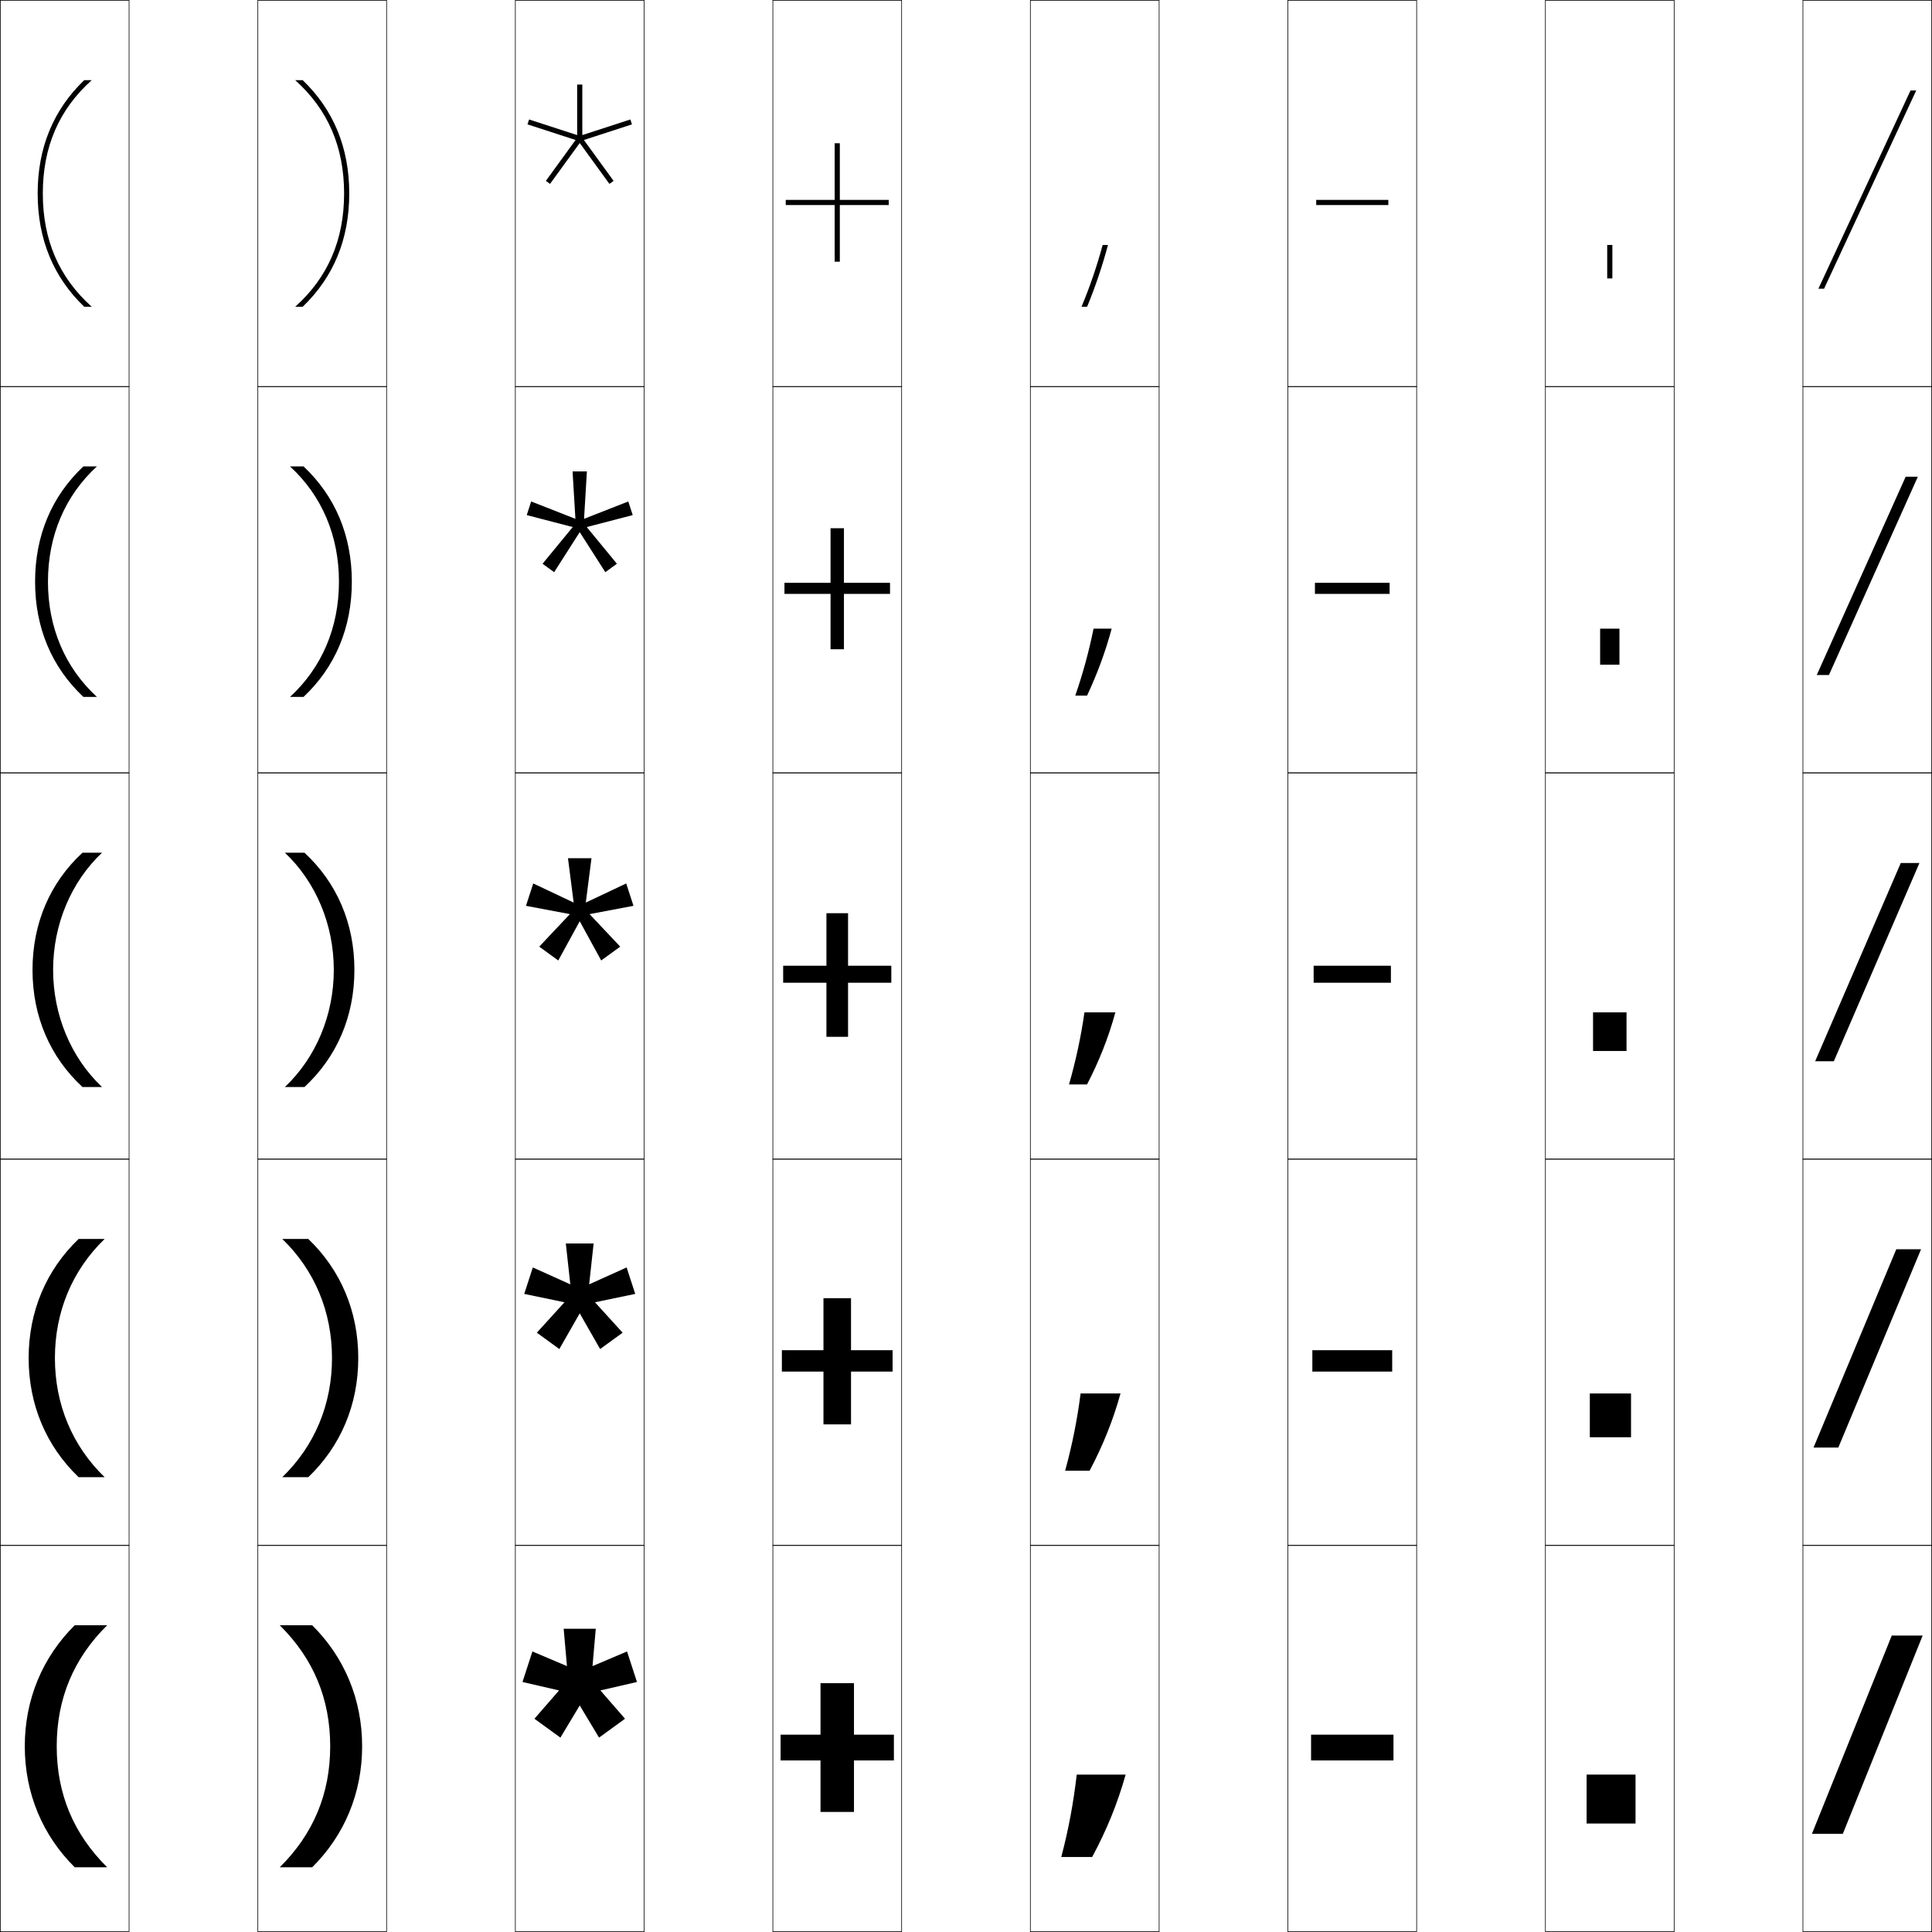 <?xml version="1.0" encoding="utf-8"?>
<!-- Generator: Adobe Illustrator 11 Build 225, SVG Export Plug-In . SVG Version: 6.0.0 Build 78)  -->
<!DOCTYPE svg PUBLIC "-//W3C//DTD SVG 1.0//EN"    "http://www.w3.org/TR/2001/REC-SVG-20010904/DTD/svg10.dtd">
<svg  xmlns="http://www.w3.org/2000/svg" xmlns:xlink="http://www.w3.org/1999/xlink" xmlns:a="http://ns.adobe.com/AdobeSVGViewerExtensions/3.0/"
	 width="750.25" height="750.25" viewBox="0 0 750.25 750.25" overflow="visible" enable-background="new 0 0 750.25 750.25"
	 xml:space="preserve">
		<g id="レイヤー1">
			<g>
				<rect x="0.125" y="0.125" fill="none" stroke="#000000" stroke-width="0.25" width="50" height="150"/> 
				<rect x="100.125" y="0.125" fill="none" stroke="#000000" stroke-width="0.25" width="50" height="150"/> 
				<rect x="200.125" y="0.125" fill="none" stroke="#000000" stroke-width="0.25" width="50" height="150"/> 
				<rect x="300.125" y="0.125" fill="none" stroke="#000000" stroke-width="0.25" width="50" height="150"/> 
				<rect x="400.125" y="0.125" fill="none" stroke="#000000" stroke-width="0.25" width="50" height="150"/> 
				<rect x="500.125" y="0.125" fill="none" stroke="#000000" stroke-width="0.25" width="50" height="150"/> 
				<rect x="600.125" y="0.125" fill="none" stroke="#000000" stroke-width="0.25" width="50" height="150"/> 
				<rect x="0.125" y="150.125" fill="none" stroke="#000000" stroke-width="0.25" width="50" height="150"/> 
				<rect x="100.125" y="150.125" fill="none" stroke="#000000" stroke-width="0.25" width="50" height="150"/> 
				<rect x="200.125" y="150.125" fill="none" stroke="#000000" stroke-width="0.25" width="50" height="150"/> 
				<rect x="300.125" y="150.125" fill="none" stroke="#000000" stroke-width="0.25" width="50" height="150"/> 
				<rect x="400.125" y="150.125" fill="none" stroke="#000000" stroke-width="0.25" width="50" height="150"/> 
				<rect x="500.125" y="150.125" fill="none" stroke="#000000" stroke-width="0.25" width="50" height="150"/> 
				<rect x="600.125" y="150.125" fill="none" stroke="#000000" stroke-width="0.25" width="50" height="150"/> 
				<rect x="0.125" y="300.125" fill="none" stroke="#000000" stroke-width="0.25" width="50" height="150"/> 
				<rect x="100.125" y="300.125" fill="none" stroke="#000000" stroke-width="0.25" width="50" height="150"/> 
				<rect x="200.125" y="300.125" fill="none" stroke="#000000" stroke-width="0.25" width="50" height="150"/> 
				<rect x="300.125" y="300.125" fill="none" stroke="#000000" stroke-width="0.25" width="50" height="150"/> 
				<rect x="400.125" y="300.125" fill="none" stroke="#000000" stroke-width="0.25" width="50" height="150"/> 
				<rect x="500.125" y="300.125" fill="none" stroke="#000000" stroke-width="0.25" width="50" height="150"/> 
				<rect x="600.125" y="300.125" fill="none" stroke="#000000" stroke-width="0.25" width="50" height="150"/> 
				<rect x="0.125" y="450.125" fill="none" stroke="#000000" stroke-width="0.25" width="50" height="150"/> 
				<rect x="100.125" y="450.125" fill="none" stroke="#000000" stroke-width="0.25" width="50" height="150"/> 
				<rect x="200.125" y="450.125" fill="none" stroke="#000000" stroke-width="0.25" width="50" height="150"/> 
				<rect x="300.125" y="450.125" fill="none" stroke="#000000" stroke-width="0.25" width="50" height="150"/> 
				<rect x="400.125" y="450.125" fill="none" stroke="#000000" stroke-width="0.25" width="50" height="150"/> 
				<rect x="500.125" y="450.125" fill="none" stroke="#000000" stroke-width="0.25" width="50" height="150"/> 
				<rect x="600.125" y="450.125" fill="none" stroke="#000000" stroke-width="0.25" width="50" height="150"/> 
				<rect x="0.125" y="600.125" fill="none" stroke="#000000" stroke-width="0.25" width="50" height="150"/> 
				<rect x="100.125" y="600.125" fill="none" stroke="#000000" stroke-width="0.25" width="50" height="150"/> 
				<rect x="200.125" y="600.125" fill="none" stroke="#000000" stroke-width="0.25" width="50" height="150"/> 
				<rect x="300.125" y="600.125" fill="none" stroke="#000000" stroke-width="0.25" width="50" height="150"/> 
				<rect x="400.125" y="600.125" fill="none" stroke="#000000" stroke-width="0.25" width="50" height="150"/> 
				<rect x="500.125" y="600.125" fill="none" stroke="#000000" stroke-width="0.25" width="50" height="150"/> 
				<rect x="600.125" y="600.125" fill="none" stroke="#000000" stroke-width="0.25" width="50" height="150"/> 
				<rect x="700.125" y="0.125" fill="none" stroke="#000000" stroke-width="0.25" width="50" height="150"/> 
				<rect x="700.125" y="150.125" fill="none" stroke="#000000" stroke-width="0.25" width="50" height="150"/> 
				<rect x="700.125" y="300.125" fill="none" stroke="#000000" stroke-width="0.25" width="50" height="150"/> 
				<rect x="700.125" y="450.125" fill="none" stroke="#000000" stroke-width="0.25" width="50" height="150"/> 
				<rect x="700.125" y="600.125" fill="none" stroke="#000000" stroke-width="0.25" width="50" height="150"/> 
			</g>
			<g>
				<rect x="624.125" y="95.125" width="2" height="13"/> 
				<rect x="621.375" y="244.125" width="7.5" height="14"/> 
				<rect x="618.625" y="393.125" width="13" height="15"/> 
				<rect x="617.375" y="541.125" width="16" height="17"/> 
				<rect x="616.125" y="689.125" width="19" height="19"/> 
			</g>
			<g>
				<polygon points="331.625,653.625 318.625,653.625 318.625,673.625 303.125,673.625 303.125,683.625 318.625,683.625 
					318.625,703.625 331.625,703.625 331.625,683.625 347.125,683.625 347.125,673.625 331.625,673.625 "/>
				<polygon points="330.475,504.125 319.775,504.125 319.775,524.325 303.625,524.325 303.625,532.625 
					319.775,532.625 319.775,553.125 330.475,553.125 330.475,532.625 346.625,532.625 346.625,524.325 
					330.475,524.325 "/>
				<polygon points="329.325,354.625 320.926,354.625 320.926,375.025 304.125,375.025 304.125,381.625 
					320.926,381.625 320.926,402.625 329.325,402.625 329.325,381.625 346.125,381.625 346.125,375.025 
					329.325,375.025 "/>
				<polygon points="327.725,205.125 322.525,205.125 322.525,226.325 304.625,226.325 304.625,230.625 
					322.525,230.625 322.525,252.125 327.725,252.125 327.725,230.625 345.625,230.625 345.625,226.325 
					327.725,226.325 "/>
				<polygon points="326.125,55.625 324.125,55.625 324.125,77.625 305.125,77.625 305.125,79.625 324.125,79.625 324.125,101.625 
					326.125,101.625 326.125,79.625 345.125,79.625 345.125,77.625 326.125,77.625 "/>
			</g>
			<g>
				<rect x="509.125" y="673.625" width="32" height="10"/> 
				<rect x="509.625" y="524.325" width="31" height="8.3"/> 
				<rect x="510.125" y="375.025" width="30" height="6.6"/> 
				<rect x="510.625" y="226.325" width="29" height="4.3"/> 
				<rect x="511.125" y="77.625" width="28" height="2"/> 
			</g>
			<g>
				<path d="M9.625,678.125c0,18.25,6.897,34.618,19.4,47H41.625
					c-13.046-12.902-19.6-28.518-19.6-47s6.554-34.098,19.6-47H29.025
					C16.522,643.507,9.625,659.875,9.625,678.125z"/>
				<path d="M11.125,527.375c0,18.162,6.848,34.227,19.4,46.25H40.625
					c-12.552-12.143-19.3-28.243-19.3-46.25s6.748-34.107,19.3-46.25H30.525
					C17.973,493.148,11.125,509.213,11.125,527.375z"/>
				<path d="M12.625,376.625c0,18.074,6.799,33.835,19.4,45.5H39.625c-12.057-11.383-19-27.969-19-45.5
					c0-17.531,6.943-34.118,19-45.5h-7.6C19.424,342.79,12.625,358.551,12.625,376.625z"/>
				<path d="M13.625,225.875c0,17.899,6.446,33.173,18.743,44.75H37.625
					c-12.371-11.373-19-26.94-19-44.75c0-17.81,6.629-33.378,19-44.75h-5.257
					C20.071,192.702,13.625,207.976,13.625,225.875z"/>
				<path d="M14.625,75.125c0,17.725,6.093,32.51,18.085,44H35.625c-12.685-11.362-19-25.911-19-44
					s6.315-32.638,19-44h-2.915C20.718,42.615,14.625,57.4,14.625,75.125z"/>
			</g>
			<g>
				<path d="M140.625,678.125c0,18.25-6.897,34.618-19.4,47H108.625
					c13.046-12.902,19.6-28.518,19.6-47s-6.554-34.098-19.6-47h12.6
					C133.728,643.507,140.625,659.875,140.625,678.125z"/>
				<path d="M139.125,527.375c0,18.162-6.848,34.227-19.4,46.25H109.625
					c12.552-12.143,19.3-28.243,19.3-46.25s-6.748-34.107-19.3-46.25h10.1
					C132.277,493.148,139.125,509.213,139.125,527.375z"/>
				<path d="M137.625,376.625c0,18.074-6.799,33.835-19.4,45.5H110.625
					c12.057-11.383,19-27.969,19-45.5c0-17.531-6.943-34.118-19-45.5h7.6
					C130.826,342.79,137.625,358.551,137.625,376.625z"/>
				<path d="M136.625,225.875c0,17.899-6.446,33.173-18.743,44.75H112.625
					c12.371-11.373,19-26.94,19-44.75c0-17.81-6.629-33.378-19-44.75h5.257
					C130.179,192.702,136.625,207.976,136.625,225.875z"/>
				<path d="M135.625,75.125c0,17.725-6.093,32.51-18.085,44H114.625c12.685-11.362,19-25.911,19-44
					s-6.315-32.638-19-44h2.915C129.532,42.615,135.625,57.4,135.625,75.125z"/>
			</g>
			<g>
				<g>
					<polygon points="245.406,48.298 244.789,46.396 226.125,52.459 226.125,32.836 224.125,32.836 
						224.125,52.459 205.461,46.396 204.844,48.298 223.507,54.362 211.973,70.238 
						213.59,71.414 225.125,55.538 236.66,71.414 238.277,70.238 226.743,54.362 "/>
				</g>
				<g>
					<polygon points="245.703,200.027 243.983,194.733 226.804,201.475 227.908,183.055 
						222.342,183.055 223.445,201.475 206.267,194.733 204.547,200.027 222.408,204.67 
						210.688,218.924 215.19,222.195 225.125,206.644 235.06,222.195 239.563,218.923 
						227.842,204.669 "/>
				</g>
				<polygon points="245.999,351.755 243.177,343.07 227.482,350.49 229.691,333.272 
					220.559,333.272 222.766,350.491 207.073,343.071 204.251,351.756 221.309,354.978 
					209.402,367.609 216.791,372.978 225.126,357.75 233.46,372.977 240.849,367.609 
					228.941,354.976 "/>
				<polygon points="230.525,482.879 219.725,482.879 221.464,498.745 206.912,492.188 
					203.574,502.46 219.201,505.709 208.469,517.523 217.206,523.871 225.125,510.013 
					233.044,523.87 241.782,517.522 231.049,505.709 246.676,502.459 243.338,492.188 
					228.785,498.745 "/>
				<polygon points="247.353,653.163 243.5,641.307 230.088,647 231.358,632.485 218.892,632.485 
					220.162,646.999 206.75,641.307 202.897,653.163 217.094,656.44 207.535,667.437 
					217.621,674.764 225.125,662.275 232.629,674.764 242.715,667.437 233.156,656.441 "/>
			</g>
			<g>
				<path d="M424.125,721.125c5.67-10.612,9.69-20.357,13-32h-19
					c-1.307,11.23-3.186,21.287-6,32H424.125z"/>
				<path d="M423.125,571.125c5.135-9.734,9.036-19.324,12-30h-15.5
					c-1.322,10.316-3.276,20.057-6,30H423.125z"/>
				<path d="M422.125,421.125c4.6-8.857,8.382-18.291,11-28h-12c-1.339,9.402-3.367,18.827-6,28
					H422.125z"/>
				<path d="M424.657,244.125c-1.775,8.798-4.165,17.539-7.1,26h4.582
					c3.899-8.308,7.151-17.053,9.554-26H424.657z"/>
				<path d="M428.189,95.125c-2.212,8.193-4.964,16.25-8.199,24h2.164
					c3.2-7.759,5.921-15.815,8.106-24H428.189z"/>
			</g>
			<g>
				<polygon points="746.625,635.125 715.625,712.125 703.625,712.125 734.625,635.125 "/>
				<polygon points="746,485.125 713.875,562.125 704.25,562.125 736.375,485.125 "/>
				<polygon points="745.375,335.125 712.125,412.125 704.875,412.125 738.125,335.125 "/>
				<polygon points="744.75,185.125 710.23,262.125 705.5,262.125 740.02,185.125 "/>
				<polygon points="744.125,35.125 708.335,112.125 706.125,112.125 741.915,35.125 "/>
			</g>
		</g>
	</svg>
